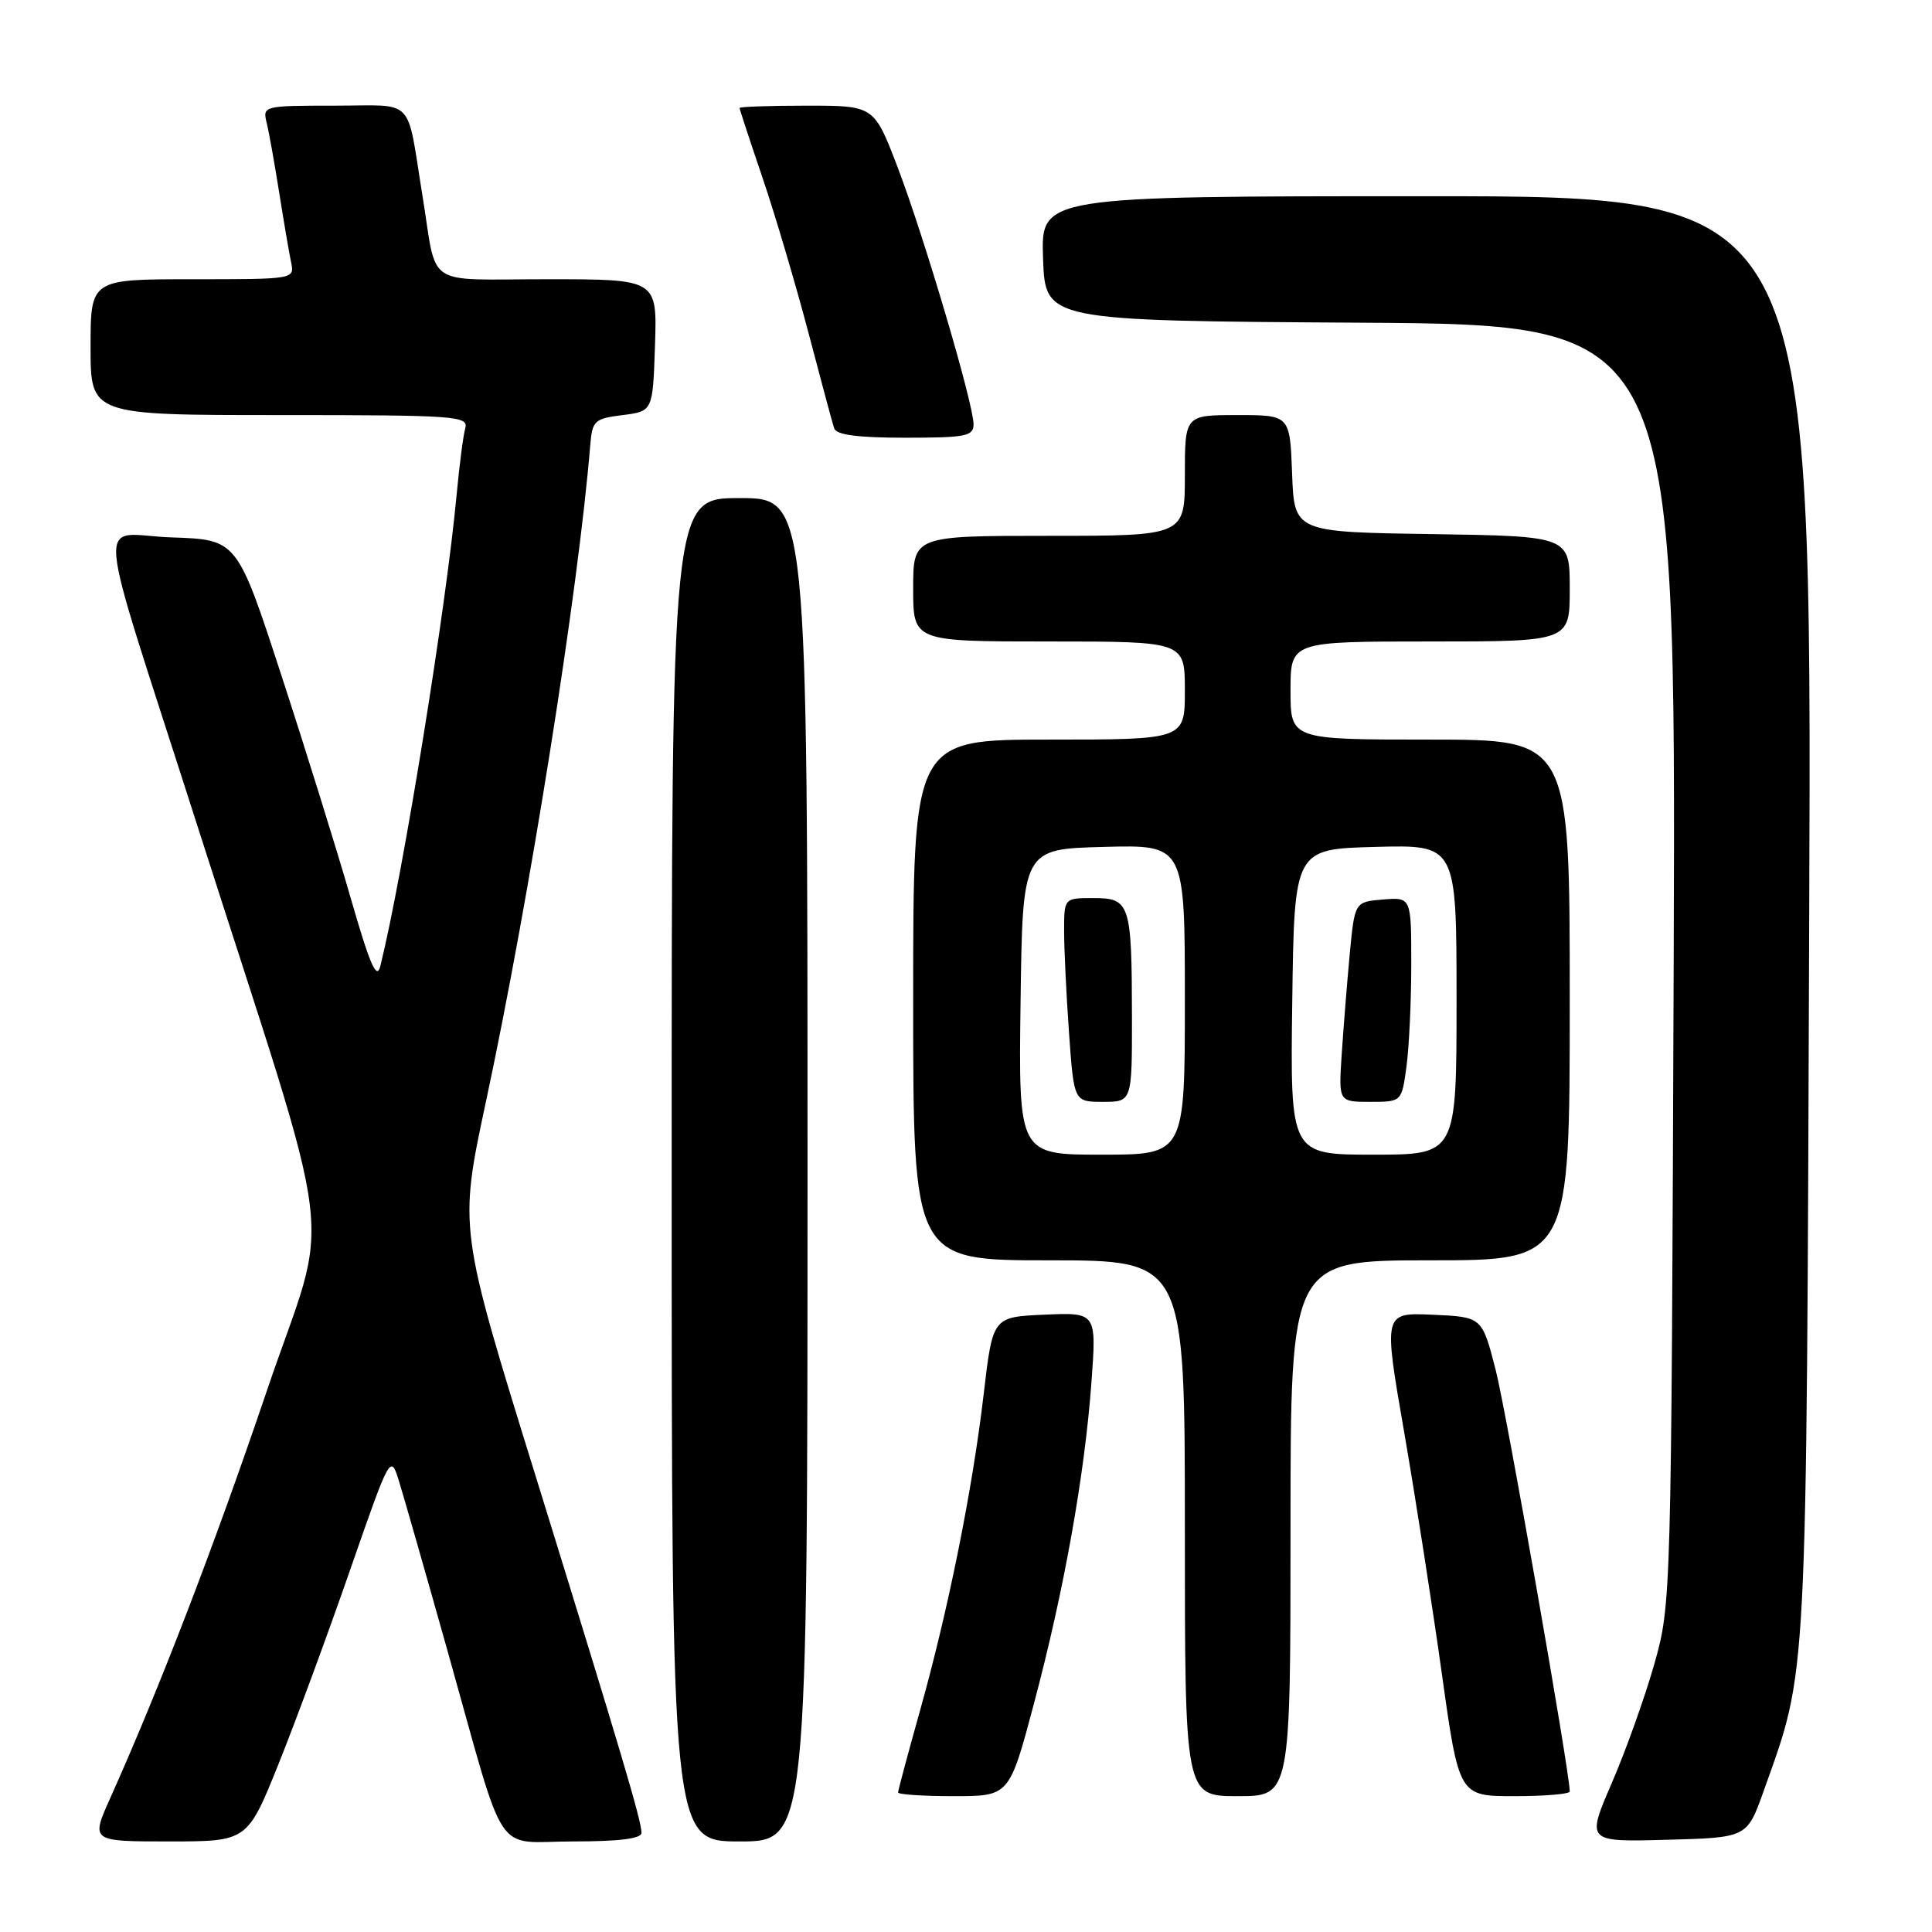 <?xml version="1.0" encoding="UTF-8" standalone="no"?>
<!DOCTYPE svg PUBLIC "-//W3C//DTD SVG 1.1//EN" "http://www.w3.org/Graphics/SVG/1.1/DTD/svg11.dtd" >
<svg xmlns="http://www.w3.org/2000/svg" xmlns:xlink="http://www.w3.org/1999/xlink" version="1.1" viewBox="0 0 256 256">
 <g >
 <path fill="currentColor"
d=" M 36.93 233.68 C 39.21 228.00 43.47 216.45 46.40 208.00 C 51.64 192.92 51.75 192.71 52.81 196.07 C 53.40 197.96 56.36 208.28 59.37 219.00 C 67.23 246.95 65.27 244.00 75.98 244.00 C 82.07 244.00 85.00 243.63 85.00 242.86 C 85.00 241.27 82.37 232.40 70.83 195.12 C 60.80 162.75 60.80 162.75 64.38 146.02 C 70.20 118.80 76.61 78.47 78.21 59.00 C 78.48 55.73 78.76 55.47 82.50 55.00 C 86.50 54.50 86.50 54.50 86.79 45.75 C 87.08 37.00 87.08 37.00 72.56 37.00 C 55.99 37.00 57.99 38.33 55.99 26.00 C 53.81 12.60 55.17 14.00 44.31 14.00 C 34.93 14.00 34.79 14.04 35.33 16.25 C 35.64 17.49 36.38 21.65 36.99 25.50 C 37.60 29.35 38.31 33.51 38.57 34.75 C 39.04 37.00 39.01 37.00 25.52 37.00 C 12.00 37.00 12.00 37.00 12.00 46.00 C 12.00 55.00 12.00 55.00 37.07 55.00 C 60.46 55.00 62.10 55.12 61.65 56.75 C 61.38 57.71 60.87 61.65 60.51 65.50 C 59.12 80.52 53.40 115.87 50.40 128.00 C 49.92 129.93 49.03 127.89 46.47 119.00 C 44.65 112.67 40.52 99.40 37.29 89.50 C 31.42 71.50 31.42 71.50 22.75 71.21 C 12.65 70.88 12.22 65.89 26.02 109.00 C 45.07 168.52 43.90 159.10 35.35 184.31 C 28.44 204.71 21.11 223.76 14.61 238.25 C 12.03 244.00 12.03 244.00 22.40 244.00 C 32.78 244.00 32.78 244.00 36.93 233.68 Z  M 107.00 155.00 C 107.00 66.00 107.00 66.00 98.00 66.00 C 89.00 66.00 89.00 66.00 89.00 155.00 C 89.00 244.00 89.00 244.00 98.00 244.00 C 107.00 244.00 107.00 244.00 107.00 155.00 Z  M 233.69 237.33 C 239.55 220.85 239.35 224.78 239.73 121.25 C 240.08 26.00 240.08 26.00 189.00 26.00 C 137.92 26.00 137.92 26.00 138.21 34.25 C 138.50 42.50 138.50 42.50 180.29 42.76 C 222.07 43.02 222.07 43.02 221.77 127.76 C 221.46 211.90 221.44 212.56 219.23 220.41 C 218.00 224.76 215.47 231.86 213.60 236.19 C 210.19 244.07 210.19 244.07 220.84 243.78 C 231.49 243.50 231.49 243.50 233.69 237.33 Z  M 137.00 225.75 C 140.98 210.79 143.71 195.56 144.62 183.20 C 145.30 173.90 145.30 173.90 138.42 174.20 C 131.54 174.50 131.54 174.50 130.35 184.67 C 128.86 197.40 125.66 213.29 121.90 226.69 C 120.31 232.37 119.00 237.24 119.00 237.51 C 119.00 237.78 122.32 238.00 126.37 238.00 C 133.74 238.00 133.74 238.00 137.00 225.75 Z  M 171.00 202.50 C 171.00 167.00 171.00 167.00 189.50 167.00 C 208.00 167.00 208.00 167.00 208.00 132.50 C 208.00 98.00 208.00 98.00 189.50 98.00 C 171.00 98.00 171.00 98.00 171.00 91.50 C 171.00 85.00 171.00 85.00 189.50 85.00 C 208.00 85.00 208.00 85.00 208.00 78.02 C 208.00 71.05 208.00 71.05 189.75 70.77 C 171.50 70.50 171.50 70.50 171.21 62.75 C 170.92 55.00 170.92 55.00 163.96 55.00 C 157.00 55.00 157.00 55.00 157.00 63.00 C 157.00 71.00 157.00 71.00 139.00 71.00 C 121.00 71.00 121.00 71.00 121.00 78.00 C 121.00 85.00 121.00 85.00 139.00 85.00 C 157.00 85.00 157.00 85.00 157.00 91.50 C 157.00 98.00 157.00 98.00 139.00 98.00 C 121.00 98.00 121.00 98.00 121.00 132.50 C 121.00 167.00 121.00 167.00 139.00 167.00 C 157.00 167.00 157.00 167.00 157.00 202.50 C 157.00 238.00 157.00 238.00 164.00 238.00 C 171.00 238.00 171.00 238.00 171.00 202.50 Z  M 208.00 237.38 C 208.00 234.82 199.60 187.05 198.18 181.50 C 196.38 174.50 196.38 174.50 189.84 174.21 C 183.31 173.92 183.31 173.92 186.05 189.71 C 187.55 198.39 189.80 212.81 191.05 221.75 C 193.32 238.00 193.32 238.00 200.66 238.00 C 204.70 238.00 208.00 237.72 208.00 237.38 Z  M 129.00 56.22 C 129.00 53.52 122.46 31.39 118.94 22.16 C 115.82 14.00 115.82 14.00 106.91 14.00 C 102.01 14.00 98.00 14.14 98.00 14.31 C 98.00 14.48 99.37 18.65 101.04 23.56 C 102.71 28.48 105.43 37.67 107.10 44.00 C 108.76 50.33 110.30 56.06 110.53 56.75 C 110.81 57.63 113.63 58.00 119.97 58.00 C 127.96 58.00 129.00 57.80 129.00 56.22 Z  M 135.23 132.75 C 135.50 112.50 135.50 112.50 146.25 112.22 C 157.00 111.93 157.00 111.93 157.00 132.47 C 157.00 153.00 157.00 153.00 145.98 153.00 C 134.96 153.00 134.96 153.00 135.23 132.75 Z  M 149.99 134.75 C 149.97 119.71 149.74 119.00 144.88 119.00 C 141.00 119.00 141.00 119.00 141.00 123.35 C 141.00 125.74 141.29 131.81 141.65 136.85 C 142.30 146.00 142.30 146.00 146.15 146.00 C 150.00 146.00 150.00 146.00 149.99 134.75 Z  M 171.23 132.75 C 171.50 112.50 171.50 112.50 182.25 112.22 C 193.00 111.93 193.00 111.93 193.00 132.47 C 193.00 153.00 193.00 153.00 181.98 153.00 C 170.96 153.00 170.96 153.00 171.23 132.75 Z  M 186.36 141.36 C 186.71 138.81 187.00 132.71 187.00 127.80 C 187.00 118.88 187.00 118.88 183.25 119.19 C 179.50 119.50 179.50 119.50 178.84 126.50 C 178.48 130.35 178.01 136.31 177.78 139.75 C 177.37 146.00 177.37 146.00 181.55 146.00 C 185.73 146.00 185.73 146.00 186.36 141.36 Z "/>
</g>
</svg>